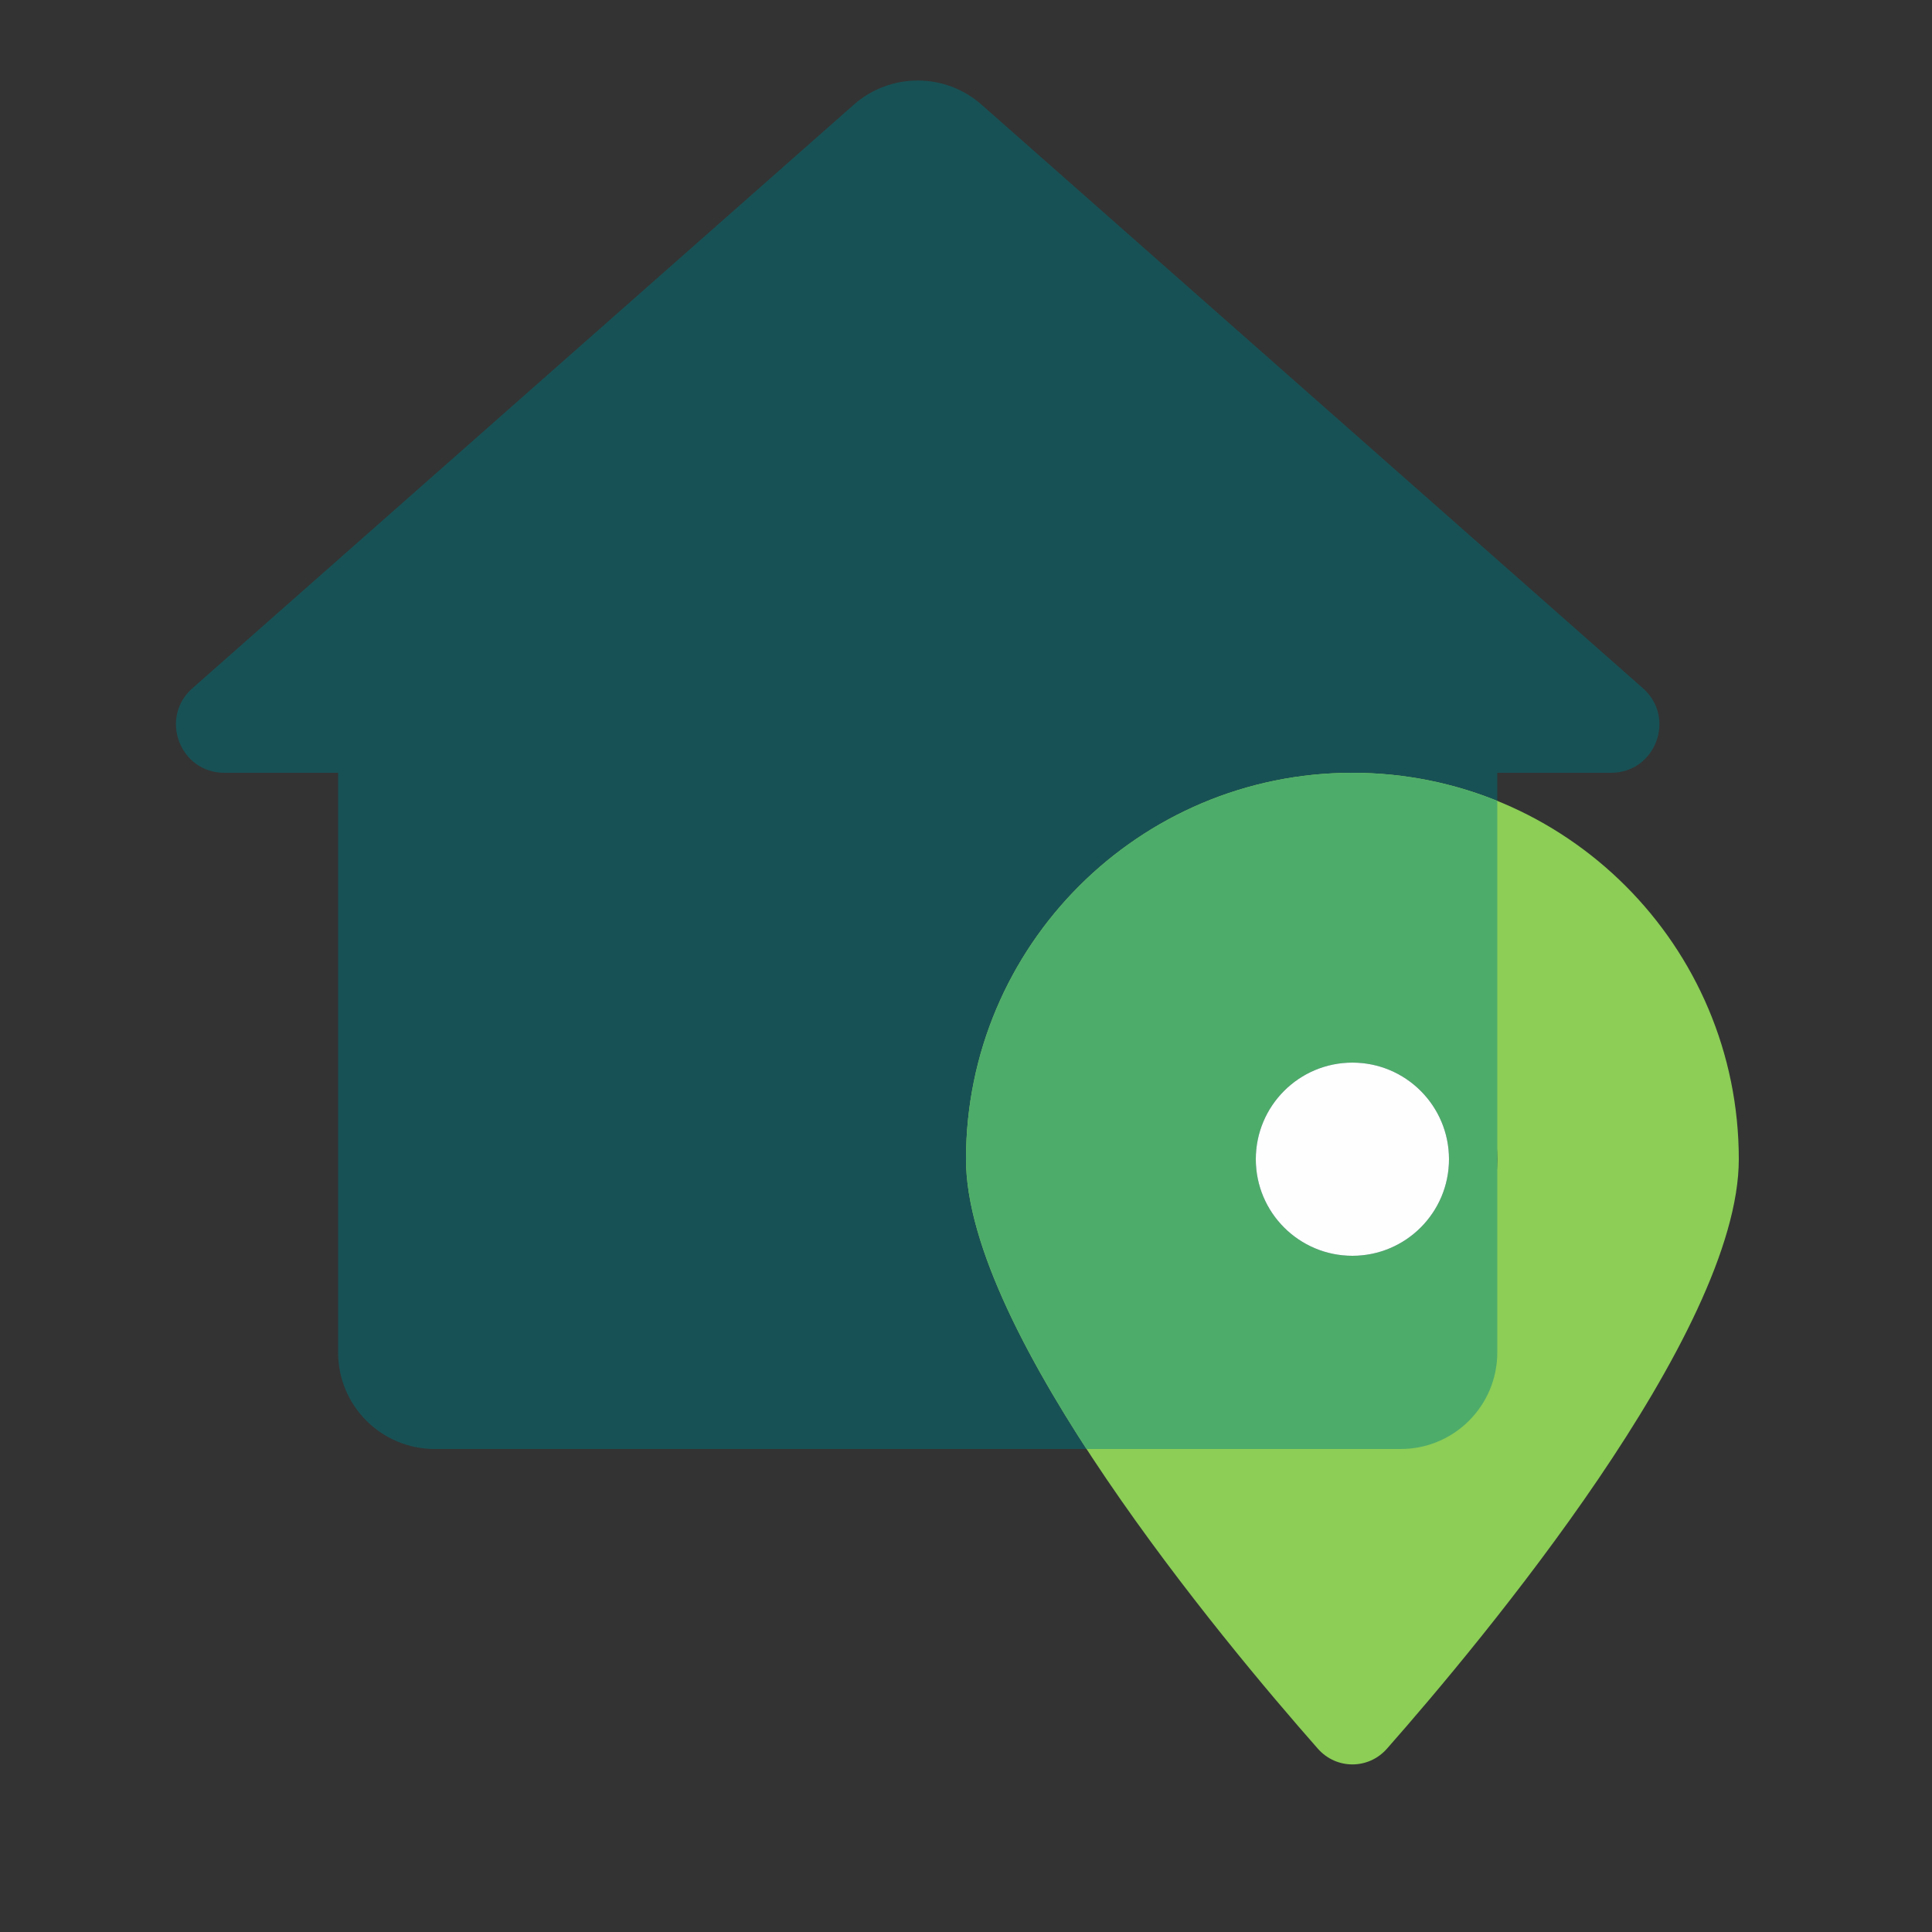 <svg width="40" height="40" viewBox="0 0 40 40" fill="none" xmlns="http://www.w3.org/2000/svg">
<rect x="0" y="0" width="40" height="40" fill="#333333" stroke="none"/>
<path fill-rule="evenodd" clip-rule="evenodd" d="M33.355 16C34.276 16 34.707 14.86 34.016 14.25L20.323 2.168C19.567 1.5 18.432 1.5 17.676 2.168L3.983 14.25C3.292 14.86 3.723 16 4.644 16H7V28C7 29.105 7.895 30 9 30H29C30.105 30 31 29.105 31 28V16H33.355Z" fill="#185155"/>
<path fill-rule="evenodd" clip-rule="evenodd" d="M28.716 36.204C30.679 33.976 36 27.603 36 24C36 19.582 32.418 16 28 16C23.582 16 20 19.582 20 24C20 27.603 25.321 33.976 27.284 36.204C27.667 36.639 28.333 36.639 28.716 36.204ZM28 27C29.657 27 31 25.657 31 24C31 22.343 29.657 21 28 21C26.343 21 25 22.343 25 24C25 25.657 26.343 27 28 27Z" fill="#8CCE56"/>
<path fill-rule="evenodd" clip-rule="evenodd" d="M31 16.582C30.074 16.207 29.061 16 28 16C23.582 16 20 19.582 20 24C20 25.643 21.106 27.861 22.495 30H29C30.105 30 31 29.105 31 28V16.582ZM30 24C30 25.105 29.105 26 28 26C26.895 26 26 25.105 26 24C26 22.895 26.895 22 28 22C29.105 22 30 22.895 30 24Z" fill="#4EAC6A"/>
<circle cx="28" cy="24" r="2" fill="#FDFEFD"/>
</svg>
